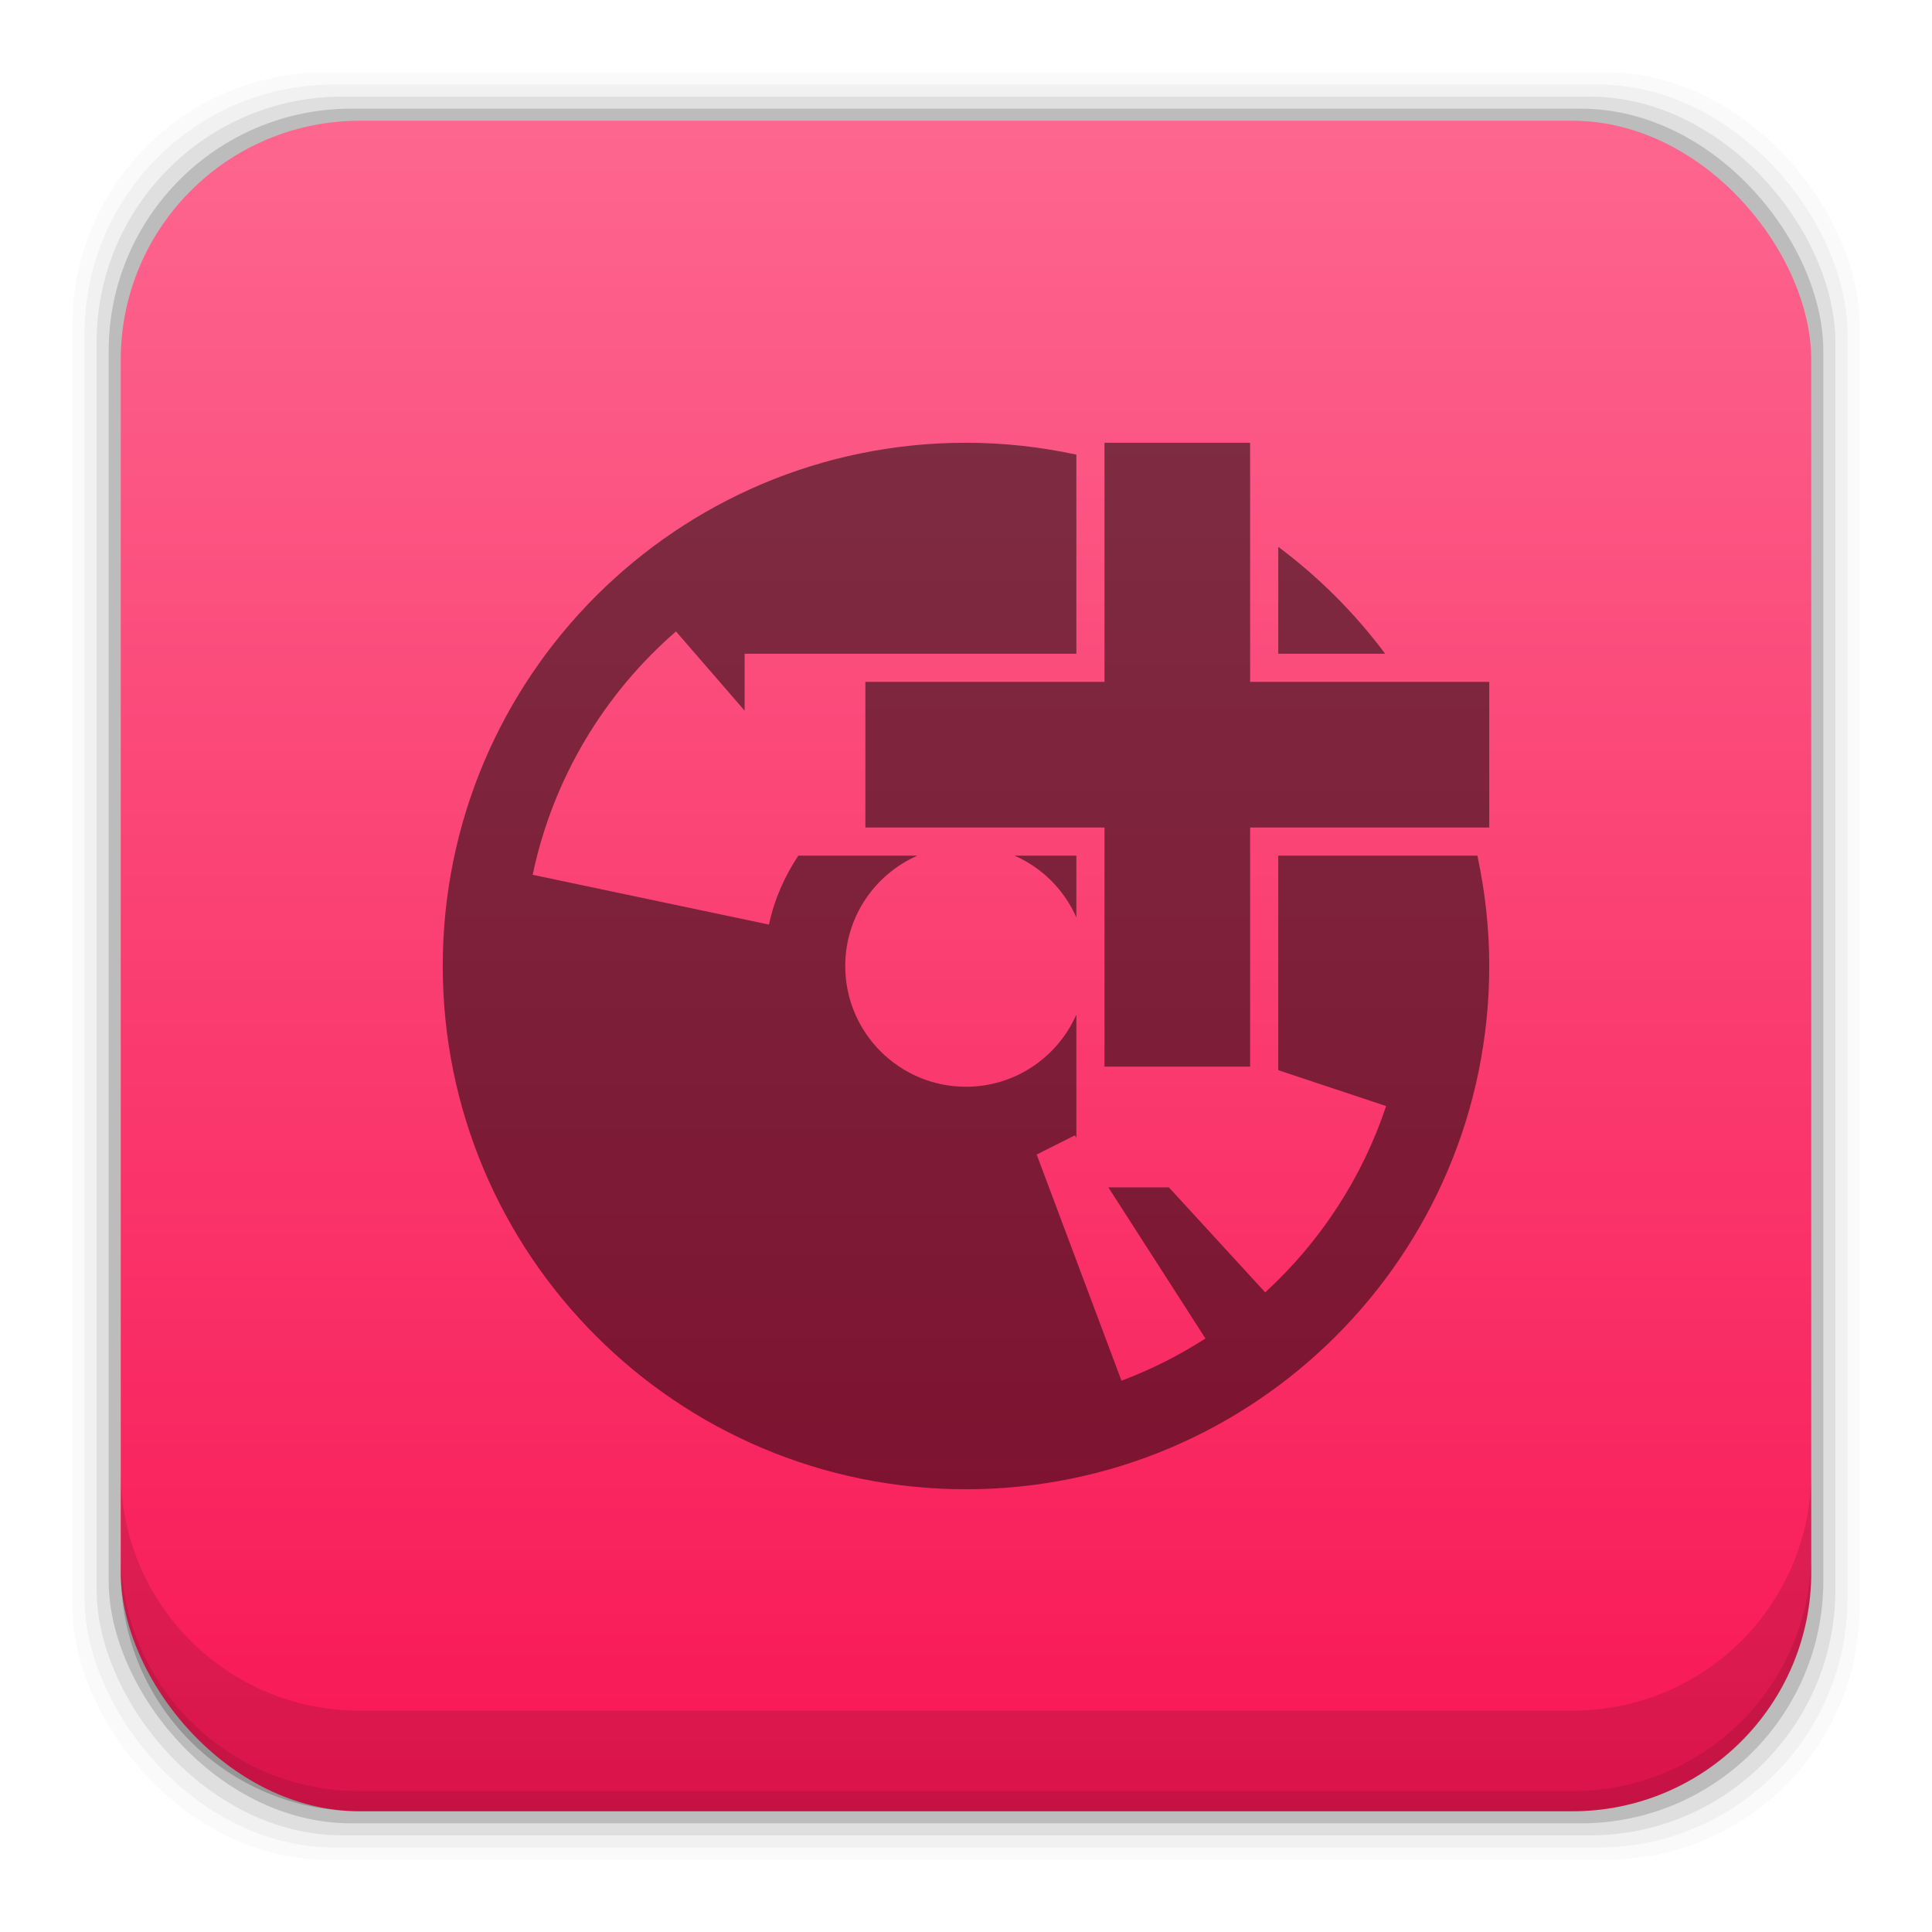 <?xml version="1.0" encoding="UTF-8" standalone="no"?>
<!-- Created with Inkscape (http://www.inkscape.org/) -->

<svg
   xmlns:dc="http://purl.org/dc/elements/1.1/"
   xmlns:cc="http://creativecommons.org/ns#"
   xmlns:rdf="http://www.w3.org/1999/02/22-rdf-syntax-ns#"
   xmlns:svg="http://www.w3.org/2000/svg"
   xmlns="http://www.w3.org/2000/svg"
   xmlns:xlink="http://www.w3.org/1999/xlink"
   xmlns:sodipodi="http://sodipodi.sourceforge.net/DTD/sodipodi-0.dtd"
   xmlns:inkscape="http://www.inkscape.org/namespaces/inkscape"
   width="48"
   height="48"
   id="svg2"
   version="1.1"
   inkscape:version="0.49 r12742"
   sodipodi:docname="dvdisaster.svg">
  <defs
     id="defs4">
    <style
       type="text/css"
       id="style2464" />
    <style
       id="style2464-7"
       type="text/css" />
    <linearGradient
       id="linearGradient6125"
       inkscape:collect="always">
      <stop
         id="stop6127"
         offset="0"
         style="stop-color:#f81654;stop-opacity:1" />
      <stop
         id="stop6129"
         offset="1"
         style="stop-color:#fd668f;stop-opacity:1" />
    </linearGradient>
    <linearGradient
       gradientUnits="userSpaceOnUse"
       y2="1007.546"
       x2="28.728"
       y1="1049.407"
       x1="28.728"
       id="linearGradient5353"
       xlink:href="#linearGradient6125"
       inkscape:collect="always"
       gradientTransform="translate(0,4.7900391e-5)" />
    <clipPath
       id="clipPath4050"
       clipPathUnits="userSpaceOnUse">
      <path
         id="path4052"
         d="m 205,114 22,0 0,14 -22,0 L 205,114 Z"
         inkscape:connector-curvature="0" />
    </clipPath>
    <clipPath
       id="clipPath4054"
       clipPathUnits="userSpaceOnUse">
      <path
         id="path4056"
         d="m 205,114 22,0 0,14 -22,0 L 205,114 Z"
         inkscape:connector-curvature="0" />
    </clipPath>
    <style
       id="style2464-9"
       type="text/css" />
    <style
       type="text/css"
       id="style2464-7-9" />
  </defs>
  <sodipodi:namedview
     id="base"
     pagecolor="#ffffff"
     bordercolor="#666666"
     borderopacity="1.0"
     inkscape:pageopacity="0.0"
     inkscape:pageshadow="2"
     inkscape:zoom="5.917906"
     inkscape:cx="15.185522"
     inkscape:cy="23.525836"
     inkscape:document-units="px"
     inkscape:current-layer="layer1"
     showgrid="false"
     inkscape:window-width="1366"
     inkscape:window-height="718"
     inkscape:window-x="0"
     inkscape:window-y="23"
     inkscape:window-maximized="1">
    <inkscape:grid
       type="xygrid"
       id="grid3850" />
  </sodipodi:namedview>
  <g
     inkscape:label="Capa 1"
     inkscape:groupmode="layer"
     id="layer1"
     transform="translate(0,-1004.362)">
    <rect
       style="fill:#000000;fill-opacity:0.02;stroke:none"
       id="rect5263-8"
       width="44.4"
       height="44.4"
       x="1.8"
       y="1006.162"
       ry="6.279" />
    <rect
       ry="6.194"
       y="1006.462"
       x="2.1"
       height="43.8"
       width="43.8"
       id="rect5261-1"
       style="fill:#000000;fill-opacity:0.039;stroke:none" />
    <rect
       style="fill:#000000;fill-opacity:0.078;stroke:none"
       id="rect5259-9"
       width="43.2"
       height="43.2"
       x="2.4"
       y="1006.762"
       ry="6.109" />
    <rect
       ry="6.024"
       y="1007.062"
       x="2.7"
       height="42.6"
       width="42.6"
       id="rect5257-8"
       style="fill:#000000;fill-opacity:0.157;stroke:none" />
    <rect
       style="fill:url(#linearGradient5353);fill-opacity:1;stroke:none"
       id="rect5237-9"
       width="42"
       height="42"
       x="3"
       y="1007.362"
       ry="5.939" />
    <path
       inkscape:connector-curvature="0"
       style="fill:#000000;fill-opacity:0.118;stroke:none"
       d="m 3,1040.925 0,2.5 c 0,3.29 2.647,5.938 5.938,5.938 l 30.125,0 c 3.29,0 5.938,-2.647 5.938,-5.938 l 0,-2.5 c 0,3.29 -2.647,5.938 -5.938,5.938 l -30.125,0 c -3.29,0 -5.938,-2.647 -5.938,-5.938 z"
       id="rect5265-8" />
    <path
       inkscape:connector-curvature="0"
       style="fill:#000000;fill-opacity:0.098;stroke:none"
       d="m 3,1042.925 0,0.5 c 0,3.29 2.647,5.938 5.938,5.938 l 30.125,0 c 3.29,0 5.938,-2.647 5.938,-5.938 l 0,-0.5 c 0,3.29 -2.647,5.938 -5.938,5.938 l -30.125,0 c -3.29,0 -5.938,-2.647 -5.938,-5.938 z"
       id="path5252-6" />
    <g
       transform="matrix(1.25,0,0,-1.25,-245.462,1176.396)"
       id="g4058">
      <g
         clip-path="url(#clipPath4050)"
         id="g4060"
         style="opacity:0.25">
        <g
           id="g4062" />
        <g
           id="g4064">
          <g
             clip-path="url(#clipPath4054)"
             id="g4066" />
        </g>
      </g>
    </g>
    <path
       style="fill:#000000;fill-opacity:0.498;stroke-width:0.2;stroke-linejoin:round"
       d="M 24 11 C 16.82 11 11 16.82 11 24 C 11 31.18 16.82 37 24 37 C 31.18 37 37 31.18 37 24 C 37 23.058 36.895 22.143 36.705 21.258 L 31.758 21.258 L 31.758 26.588 L 34.438 27.48 C 33.84 29.273 32.795 30.86 31.434 32.109 L 29.041 29.5 L 27.537 29.5 L 29.949 33.254 C 29.298 33.673 28.599 34.027 27.863 34.303 L 25.756 28.684 L 26.705 28.207 L 26.742 28.266 L 26.742 25.207 C 26.277 26.262 25.227 27 24 27 C 22.343 27 21 25.657 21 24 C 21 22.774 21.738 21.723 22.793 21.258 L 19.834 21.258 C 19.494 21.773 19.236 22.347 19.105 22.971 L 13.234 21.734 C 13.736 19.34 15.014 17.232 16.795 15.688 L 18.5 17.656 L 18.5 16.242 L 26.742 16.242 L 26.742 11.295 C 25.857 11.105 24.942 11 24 11 z M 27.441 11 L 27.441 16.941 L 21.5 16.941 L 21.5 20.559 L 27.441 20.559 L 27.441 26.5 L 31.059 26.5 L 31.059 20.559 L 37 20.559 L 37 16.941 L 31.059 16.941 L 31.059 11 L 27.441 11 z M 31.758 13.586 L 31.758 16.242 L 34.414 16.242 C 33.661 15.233 32.767 14.339 31.758 13.586 z M 25.207 21.258 C 25.892 21.56 26.44 22.108 26.742 22.793 L 26.742 21.258 L 25.207 21.258 z "
       transform="translate(0,1004.362)"
       id="path927" />
  </g>
</svg>
